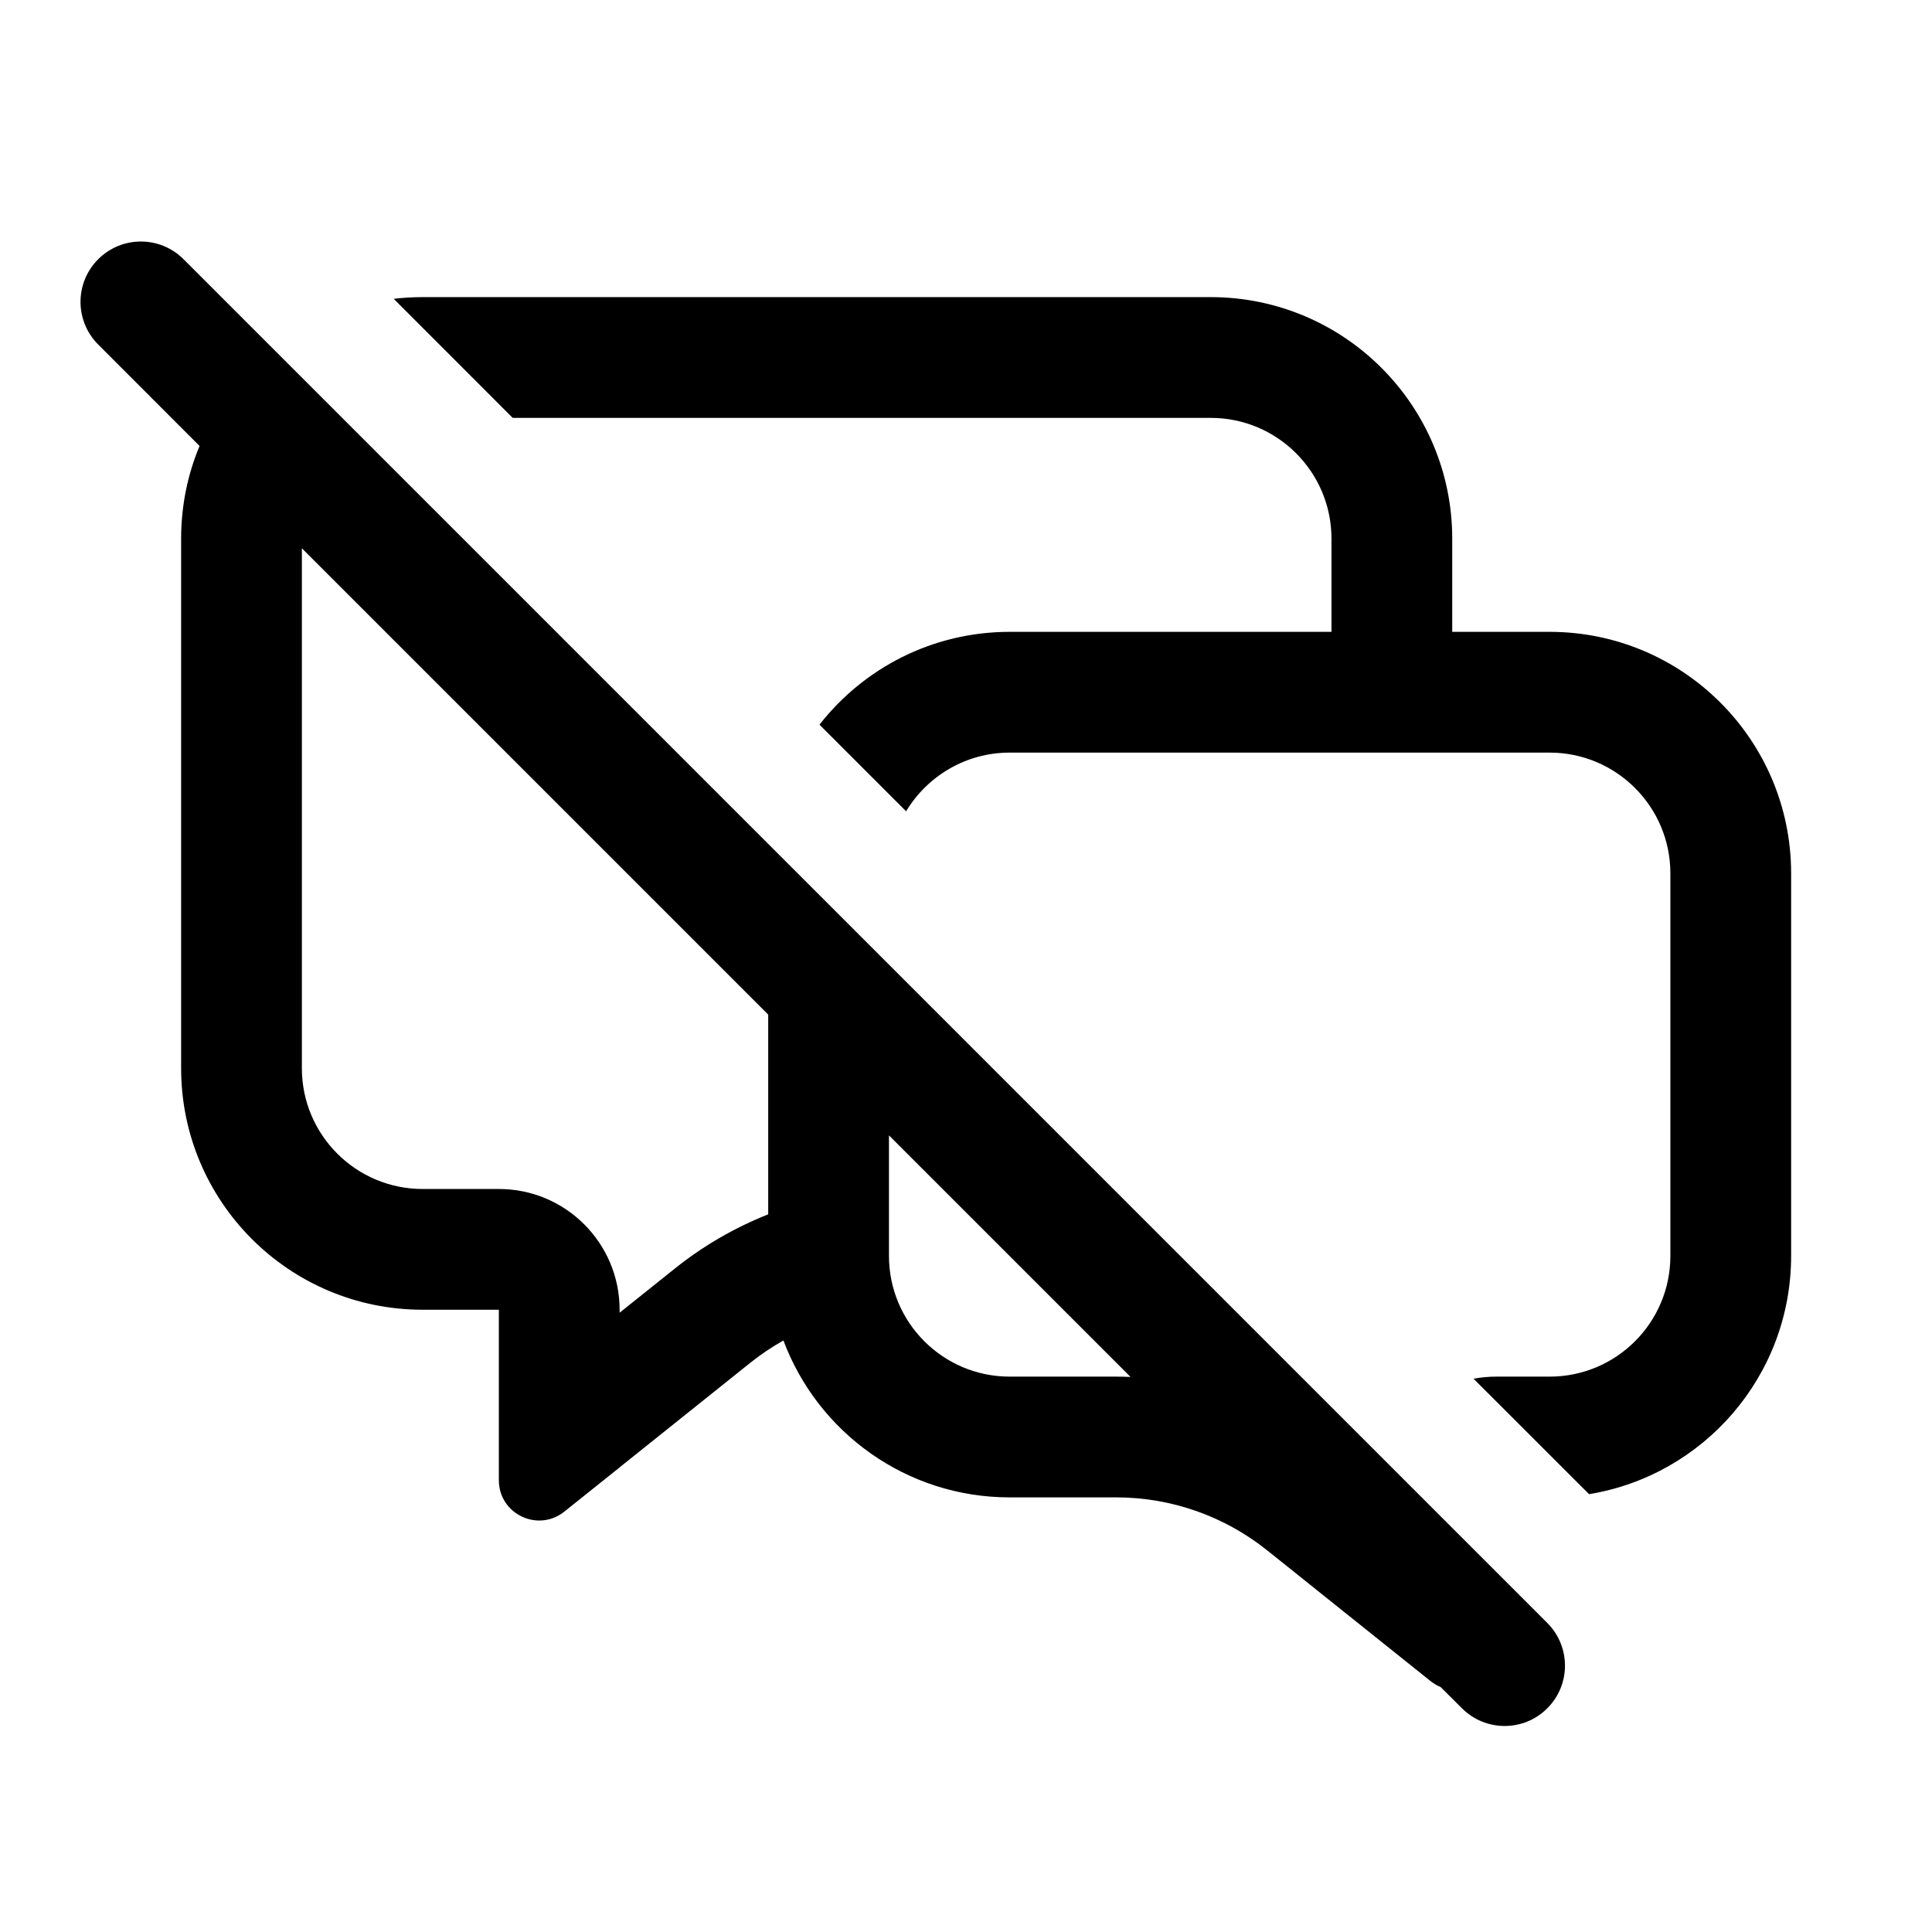 <svg width="24" height="24" viewBox="0 0 24 24" fill="none" xmlns="http://www.w3.org/2000/svg">
<path d="M2.28 3.22C1.987 2.927 1.513 2.927 1.22 3.22C0.927 3.513 0.927 3.987 1.22 4.28L2.479 5.54C2.331 5.894 2.25 6.283 2.25 6.691V13.27C2.25 14.927 3.593 16.27 5.25 16.27H6.197V17.507V17.521V17.763V17.77V18.388C6.197 18.807 6.682 19.04 7.01 18.778L7.498 18.388L7.687 18.237L7.697 18.228L9.323 16.927C9.452 16.824 9.589 16.732 9.732 16.652C10.158 17.791 11.256 18.601 12.543 18.601H13.867C14.548 18.601 15.209 18.833 15.741 19.259L17.772 20.884C17.812 20.915 17.854 20.94 17.897 20.958L18.161 21.221C18.454 21.514 18.929 21.514 19.221 21.221C19.514 20.929 19.514 20.454 19.221 20.161L2.28 3.22ZM14.044 17.105C13.985 17.102 13.926 17.101 13.867 17.101H12.543C11.715 17.101 11.043 16.43 11.043 15.601V14.104L14.044 17.105ZM9.543 12.604V15.085C9.129 15.249 8.739 15.474 8.386 15.756L7.697 16.307V16.27C7.697 15.442 7.026 14.77 6.197 14.77H5.25C4.422 14.77 3.75 14.098 3.75 13.27V6.811L9.543 12.604ZM12.543 7.849C11.583 7.849 10.729 8.3 10.18 9.002L11.256 10.078C11.519 9.642 11.997 9.349 12.543 9.349H19.25C20.078 9.349 20.75 10.021 20.75 10.849V15.601C20.75 16.43 20.078 17.101 19.25 17.101H18.585C18.489 17.101 18.396 17.11 18.305 17.127L19.74 18.561C21.164 18.328 22.25 17.091 22.25 15.601V10.849C22.25 9.193 20.907 7.849 19.25 7.849H18.04V6.691C18.04 5.034 16.696 3.691 15.04 3.691H5.25C5.128 3.691 5.008 3.698 4.891 3.712L6.369 5.191H15.04C15.868 5.191 16.54 5.863 16.54 6.691V7.849H12.543Z" fill="black"/>
</svg>
